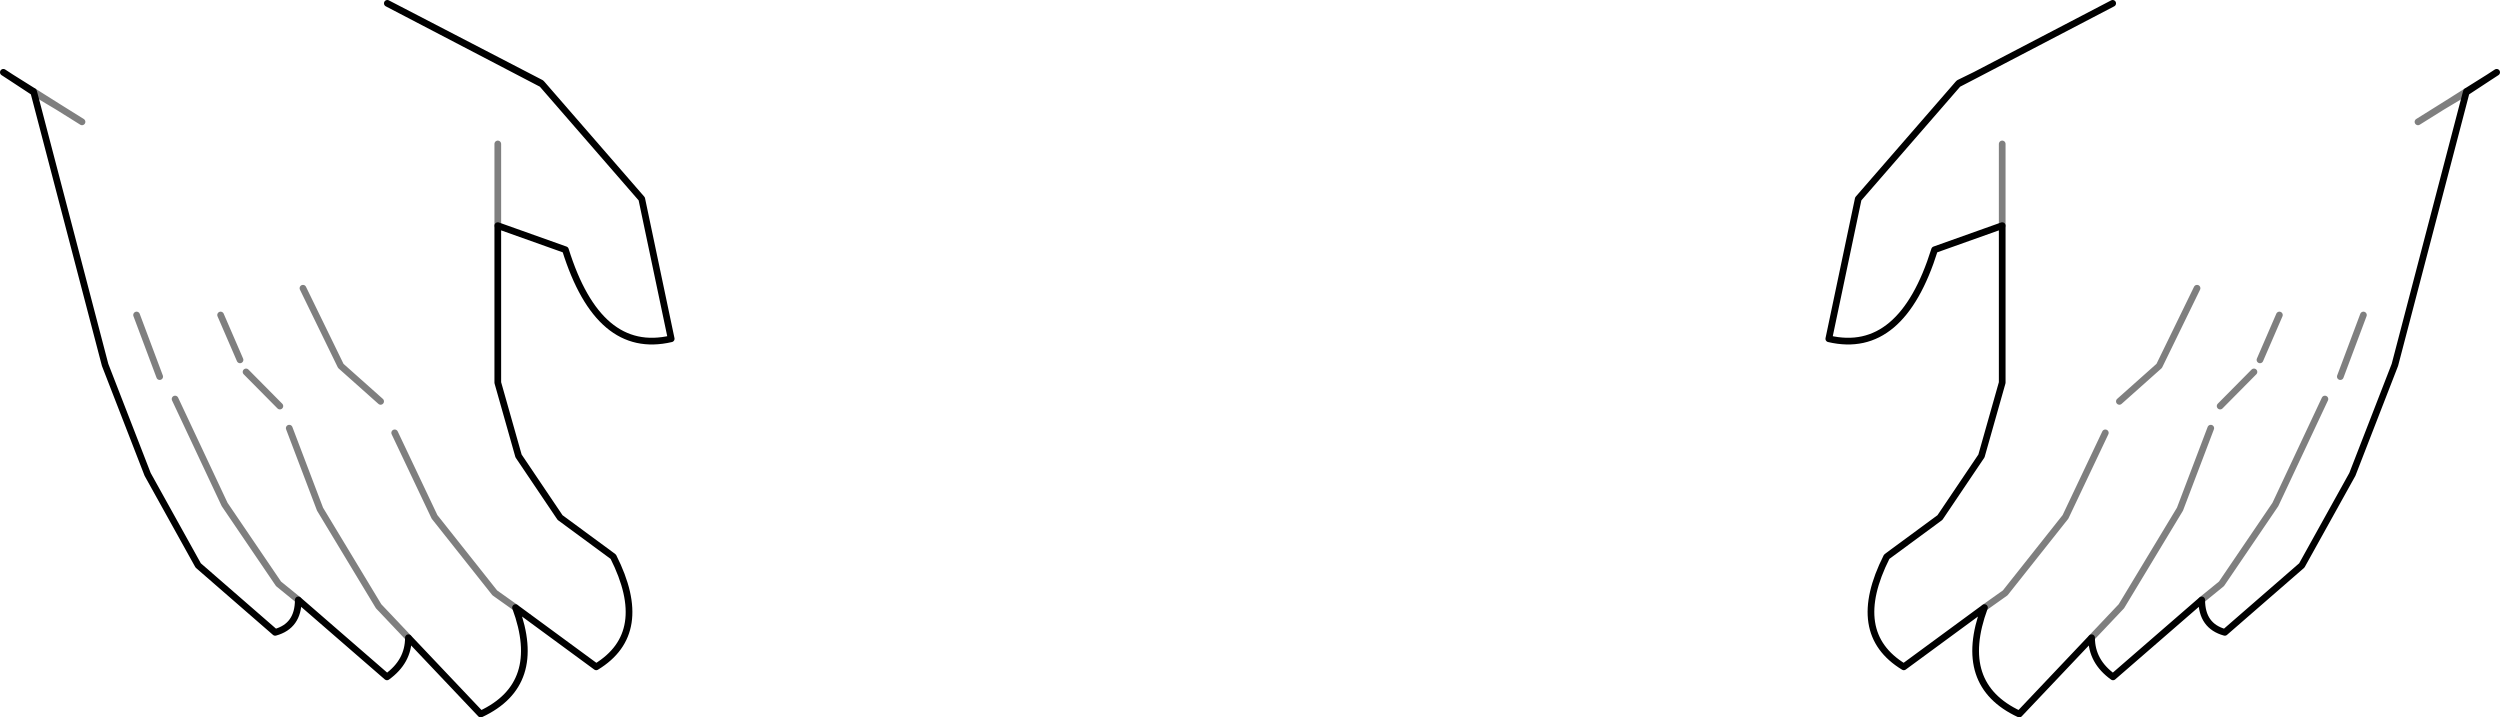 <?xml version="1.0" encoding="UTF-8" standalone="no"?>
<svg xmlns:xlink="http://www.w3.org/1999/xlink" height="107.15px" width="373.4px" xmlns="http://www.w3.org/2000/svg">
  <g transform="matrix(1.0, 0.0, 0.0, 1.0, -213.2, -360.9)">
    <path d="M528.75 361.4 L508.25 372.1 505.65 373.45 490.75 390.6 486.35 411.5 Q497.2 414.05 502.15 398.2 L512.25 394.6 512.25 418.05 509.15 429.0 502.95 438.2 495.0 444.05 Q489.25 455.45 497.55 460.5 L509.6 451.65 Q505.35 463.15 514.8 467.55 L525.6 456.15 Q525.6 459.7 528.8 462.0 L542.05 450.5 Q542.05 454.4 545.5 455.35 L557.0 445.35 564.55 431.75 570.9 415.4 581.55 374.7 581.6 374.55 584.95 372.45 586.1 371.7 M508.25 372.1 L505.8 373.3 505.65 373.45 M581.6 374.65 L584.95 372.45 M218.25 374.7 L228.9 415.4 235.25 431.75 242.8 445.35 254.3 455.35 Q257.75 454.4 257.75 450.5 M218.25 374.7 L218.2 374.55 214.85 372.45 218.2 374.65 M214.85 372.45 L213.7 371.7 M271.05 361.4 L294.15 373.45 294.0 373.3 271.05 361.4 M294.15 373.45 L309.05 390.6 313.45 411.5 Q302.6 414.05 297.65 398.2 L287.55 394.6 287.55 418.05 290.65 429.0 296.85 438.2 304.8 444.05 Q310.55 455.45 302.25 460.5 L290.2 451.65 Q294.45 463.15 285.0 467.55 L274.2 456.15 Q274.2 459.7 271.0 462.0 L257.75 450.5" fill="none" stroke="#000000" stroke-linecap="round" stroke-linejoin="round" stroke-width="1.0"/>
    <path d="M512.25 394.6 L512.25 382.4 M509.6 451.65 L512.7 449.45 521.7 438.1 527.65 425.55 M581.6 374.55 L577.95 376.85 581.55 374.7 581.6 374.65 M574.35 379.1 L577.95 376.85 M225.45 379.1 L221.85 376.85 218.25 374.7 M257.75 450.5 L254.8 448.1 246.75 436.25 239.35 420.5 M218.2 374.65 L218.25 374.7 M221.85 376.85 L218.2 374.55 M287.55 394.6 L287.55 382.4 M290.2 451.65 L287.1 449.45 278.1 438.1 272.15 425.55 M255.0 421.55 L249.95 416.45 M256.4 424.85 L261.0 436.95 269.75 451.45 274.2 456.15 M249.05 414.65 L246.15 407.95 M270.05 420.85 L264.1 415.55 258.45 403.95 M237.05 417.15 L233.6 407.95 M529.75 420.85 L535.7 415.55 541.35 403.95 M550.75 414.65 L553.65 407.95 M543.4 424.85 L538.8 436.95 530.05 451.45 525.6 456.15 M542.05 450.5 L545.0 448.1 553.05 436.25 560.45 420.5 M544.8 421.55 L549.85 416.45 M562.75 417.15 L566.2 407.95" fill="none" stroke="#000000" stroke-linecap="round" stroke-linejoin="round" stroke-opacity="0.502" stroke-width="1.0"/>
  </g>
</svg>
